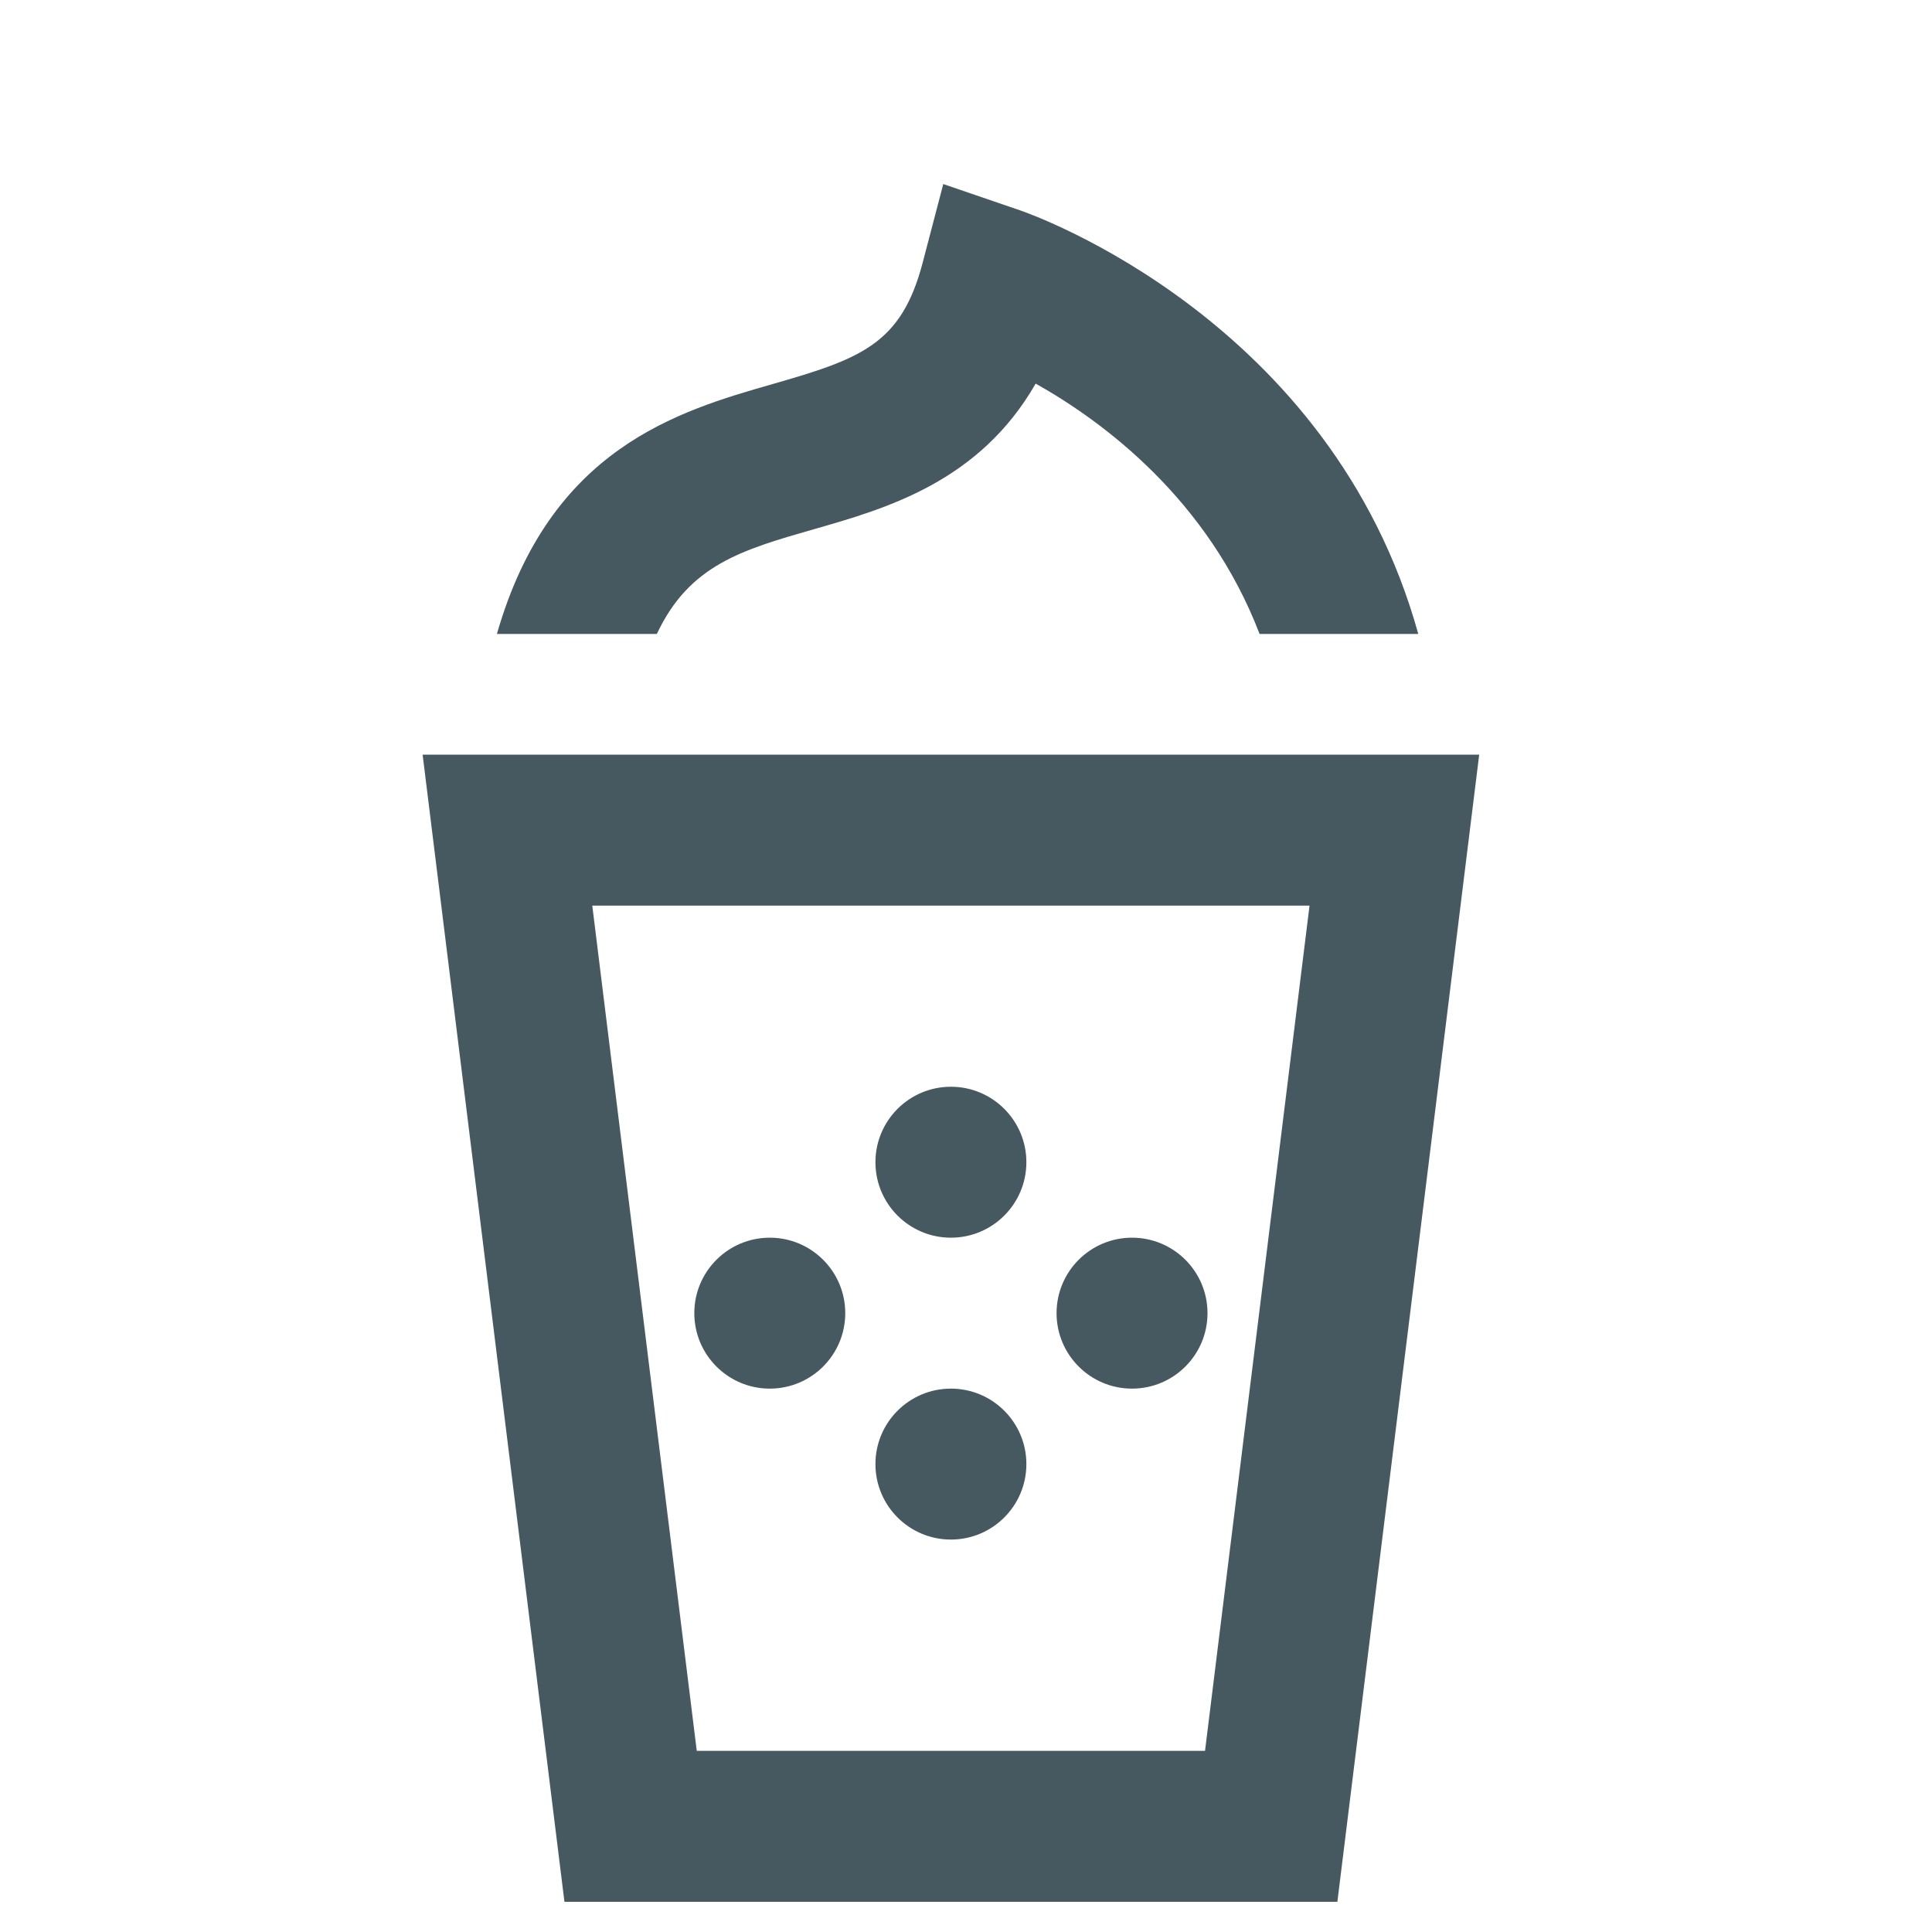 <?xml version="1.0" ?><!DOCTYPE svg  PUBLIC '-//W3C//DTD SVG 1.1//EN'  'http://www.w3.org/Graphics/SVG/1.1/DTD/svg11.dtd'><svg height="64px" id="icons" style="enable-background:new 0 0 64 64;" version="1.1" viewBox="0 0 64 64" width="64px" x="0px" xml:space="preserve" xmlns="http://www.w3.org/2000/svg" xmlns:xlink="http://www.w3.org/1999/xlink" y="0px"><style type="text/css"><![CDATA[
	.st0{fill:#465860;}
	.st1{fill:none;}
]]></style><g><circle class="st0" cx="31.5" cy="38.5" r="2.5"/><circle class="st0" cx="25.5" cy="43.5" r="2.5"/><circle class="st0" cx="37.5" cy="43.5" r="2.5"/><circle class="st0" cx="31.5" cy="48.5" r="2.5"/><path class="st0" d="M14,25l4.698,38h25.604L49,25H14z M39.918,58H23.081L19.62,30h23.76L39.918,58z"/><path class="st0" d="M26.972,17.528c2.38-0.681,5.47-1.566,7.336-4.821c2.262,1.271,5.714,3.846,7.417,8.293h5.257    C44.103,10.617,34.219,7.115,33.794,6.969l-2.547-0.872l-0.682,2.604c-0.706,2.694-2.034,3.18-4.97,4.021    c-3.134,0.897-7.373,2.128-9.134,8.278h5.298C22.833,18.715,24.572,18.216,26.972,17.528z"/><rect class="st1" height="64" width="64"/></g></svg>